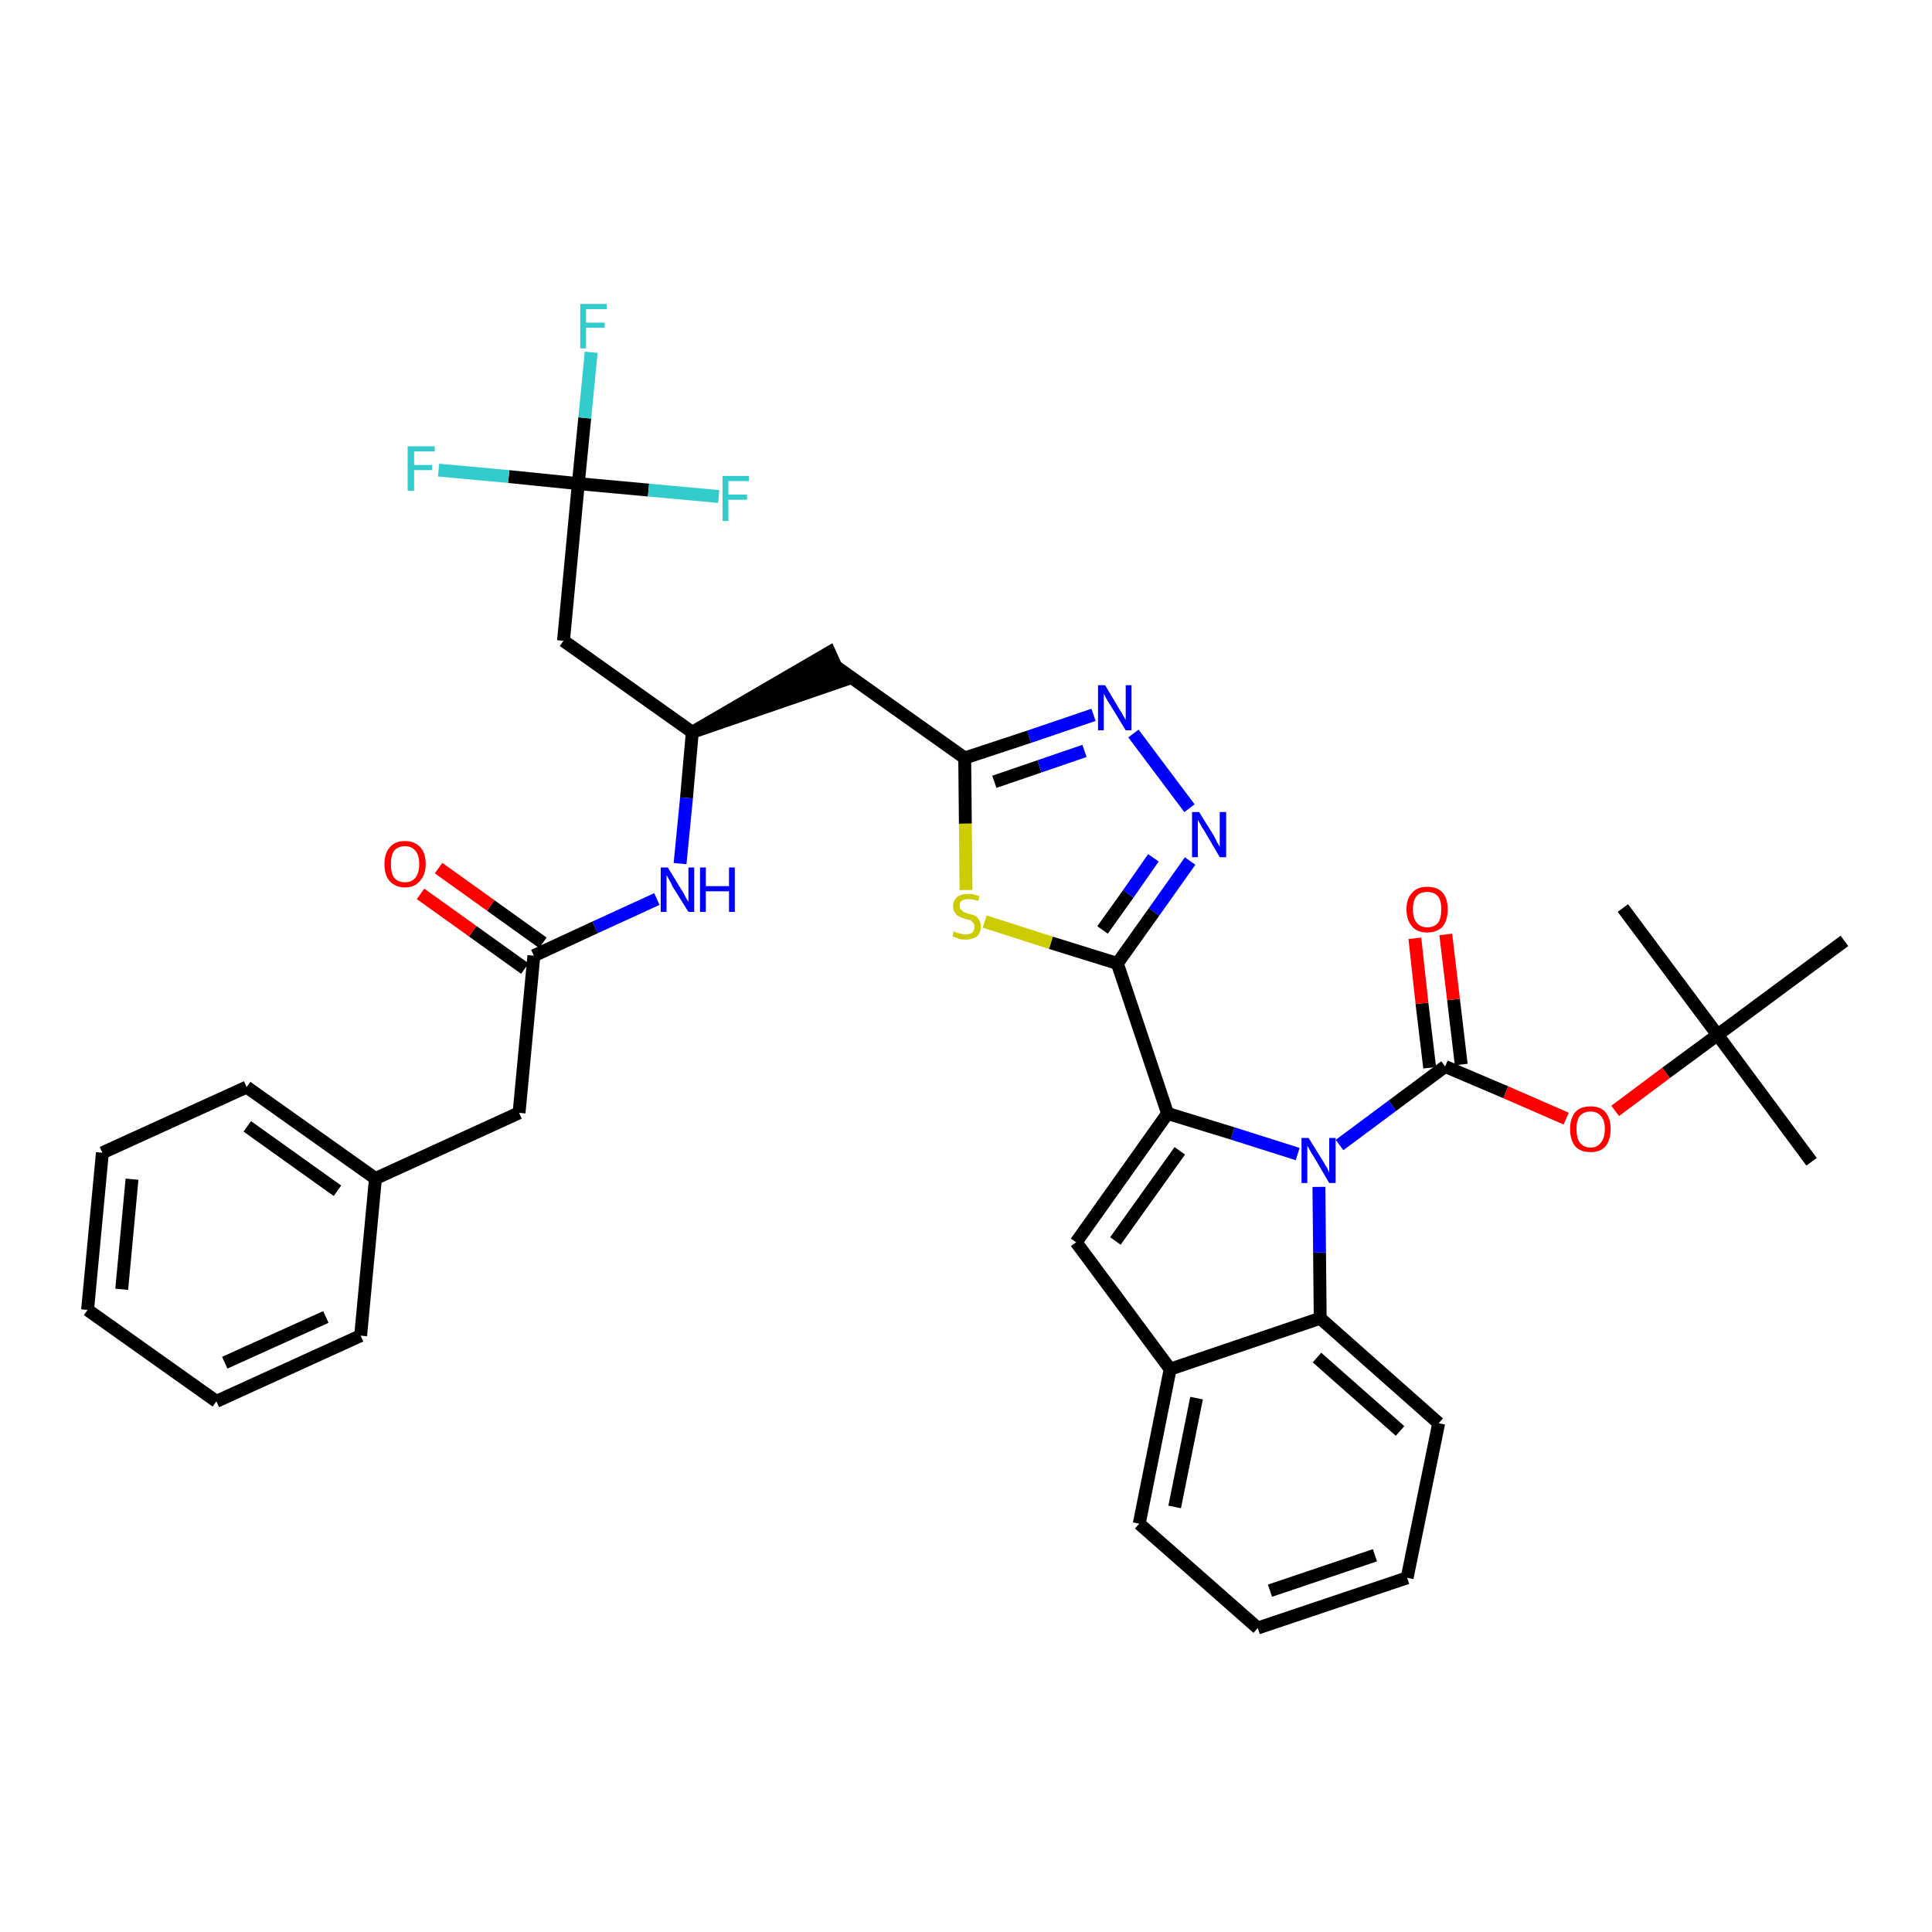 <?xml version='1.0' encoding='iso-8859-1'?>
<svg version='1.1' baseProfile='full'
              xmlns='http://www.w3.org/2000/svg'
                      xmlns:rdkit='http://www.rdkit.org/xml'
                      xmlns:xlink='http://www.w3.org/1999/xlink'
                  xml:space='preserve'
width='300px' height='300px' viewBox='0 0 300 300'>
<!-- END OF HEADER -->
<path class='bond-0 atom-0 atom-1' d='M 281.3,180.4 L 266.7,160.7' style='fill:none;fill-rule:evenodd;stroke:#000000;stroke-width:2.0px;stroke-linecap:butt;stroke-linejoin:miter;stroke-opacity:1' />
<path class='bond-1 atom-1 atom-2' d='M 266.7,160.7 L 252.0,141.0' style='fill:none;fill-rule:evenodd;stroke:#000000;stroke-width:2.0px;stroke-linecap:butt;stroke-linejoin:miter;stroke-opacity:1' />
<path class='bond-2 atom-1 atom-3' d='M 266.7,160.7 L 286.4,146.1' style='fill:none;fill-rule:evenodd;stroke:#000000;stroke-width:2.0px;stroke-linecap:butt;stroke-linejoin:miter;stroke-opacity:1' />
<path class='bond-3 atom-1 atom-4' d='M 266.7,160.7 L 258.7,166.6' style='fill:none;fill-rule:evenodd;stroke:#000000;stroke-width:2.0px;stroke-linecap:butt;stroke-linejoin:miter;stroke-opacity:1' />
<path class='bond-3 atom-1 atom-4' d='M 258.7,166.6 L 250.8,172.5' style='fill:none;fill-rule:evenodd;stroke:#FF0000;stroke-width:2.0px;stroke-linecap:butt;stroke-linejoin:miter;stroke-opacity:1' />
<path class='bond-4 atom-4 atom-5' d='M 243.2,173.7 L 233.8,169.6' style='fill:none;fill-rule:evenodd;stroke:#FF0000;stroke-width:2.0px;stroke-linecap:butt;stroke-linejoin:miter;stroke-opacity:1' />
<path class='bond-4 atom-4 atom-5' d='M 233.8,169.6 L 224.4,165.6' style='fill:none;fill-rule:evenodd;stroke:#000000;stroke-width:2.0px;stroke-linecap:butt;stroke-linejoin:miter;stroke-opacity:1' />
<path class='bond-5 atom-5 atom-6' d='M 226.9,165.3 L 225.7,155.2' style='fill:none;fill-rule:evenodd;stroke:#000000;stroke-width:2.0px;stroke-linecap:butt;stroke-linejoin:miter;stroke-opacity:1' />
<path class='bond-5 atom-5 atom-6' d='M 225.7,155.2 L 224.5,145.1' style='fill:none;fill-rule:evenodd;stroke:#FF0000;stroke-width:2.0px;stroke-linecap:butt;stroke-linejoin:miter;stroke-opacity:1' />
<path class='bond-5 atom-5 atom-6' d='M 222.0,165.8 L 220.8,155.8' style='fill:none;fill-rule:evenodd;stroke:#000000;stroke-width:2.0px;stroke-linecap:butt;stroke-linejoin:miter;stroke-opacity:1' />
<path class='bond-5 atom-5 atom-6' d='M 220.8,155.8 L 219.7,145.7' style='fill:none;fill-rule:evenodd;stroke:#FF0000;stroke-width:2.0px;stroke-linecap:butt;stroke-linejoin:miter;stroke-opacity:1' />
<path class='bond-6 atom-5 atom-7' d='M 224.4,165.6 L 216.2,171.7' style='fill:none;fill-rule:evenodd;stroke:#000000;stroke-width:2.0px;stroke-linecap:butt;stroke-linejoin:miter;stroke-opacity:1' />
<path class='bond-6 atom-5 atom-7' d='M 216.2,171.7 L 208.0,177.8' style='fill:none;fill-rule:evenodd;stroke:#0000FF;stroke-width:2.0px;stroke-linecap:butt;stroke-linejoin:miter;stroke-opacity:1' />
<path class='bond-7 atom-7 atom-8' d='M 201.5,179.2 L 191.4,176.0' style='fill:none;fill-rule:evenodd;stroke:#0000FF;stroke-width:2.0px;stroke-linecap:butt;stroke-linejoin:miter;stroke-opacity:1' />
<path class='bond-7 atom-7 atom-8' d='M 191.4,176.0 L 181.3,172.9' style='fill:none;fill-rule:evenodd;stroke:#000000;stroke-width:2.0px;stroke-linecap:butt;stroke-linejoin:miter;stroke-opacity:1' />
<path class='bond-37 atom-37 atom-7' d='M 205.0,204.7 L 204.9,194.5' style='fill:none;fill-rule:evenodd;stroke:#000000;stroke-width:2.0px;stroke-linecap:butt;stroke-linejoin:miter;stroke-opacity:1' />
<path class='bond-37 atom-37 atom-7' d='M 204.9,194.5 L 204.8,184.3' style='fill:none;fill-rule:evenodd;stroke:#0000FF;stroke-width:2.0px;stroke-linecap:butt;stroke-linejoin:miter;stroke-opacity:1' />
<path class='bond-8 atom-8 atom-9' d='M 181.3,172.9 L 173.5,149.6' style='fill:none;fill-rule:evenodd;stroke:#000000;stroke-width:2.0px;stroke-linecap:butt;stroke-linejoin:miter;stroke-opacity:1' />
<path class='bond-30 atom-8 atom-31' d='M 181.3,172.9 L 167.1,192.9' style='fill:none;fill-rule:evenodd;stroke:#000000;stroke-width:2.0px;stroke-linecap:butt;stroke-linejoin:miter;stroke-opacity:1' />
<path class='bond-30 atom-8 atom-31' d='M 183.2,178.7 L 173.2,192.7' style='fill:none;fill-rule:evenodd;stroke:#000000;stroke-width:2.0px;stroke-linecap:butt;stroke-linejoin:miter;stroke-opacity:1' />
<path class='bond-9 atom-9 atom-10' d='M 173.5,149.6 L 179.2,141.6' style='fill:none;fill-rule:evenodd;stroke:#000000;stroke-width:2.0px;stroke-linecap:butt;stroke-linejoin:miter;stroke-opacity:1' />
<path class='bond-9 atom-9 atom-10' d='M 179.2,141.6 L 184.8,133.7' style='fill:none;fill-rule:evenodd;stroke:#0000FF;stroke-width:2.0px;stroke-linecap:butt;stroke-linejoin:miter;stroke-opacity:1' />
<path class='bond-9 atom-9 atom-10' d='M 171.2,144.4 L 175.2,138.8' style='fill:none;fill-rule:evenodd;stroke:#000000;stroke-width:2.0px;stroke-linecap:butt;stroke-linejoin:miter;stroke-opacity:1' />
<path class='bond-9 atom-9 atom-10' d='M 175.2,138.8 L 179.1,133.2' style='fill:none;fill-rule:evenodd;stroke:#0000FF;stroke-width:2.0px;stroke-linecap:butt;stroke-linejoin:miter;stroke-opacity:1' />
<path class='bond-38 atom-30 atom-9' d='M 152.9,143.1 L 163.2,146.4' style='fill:none;fill-rule:evenodd;stroke:#CCCC00;stroke-width:2.0px;stroke-linecap:butt;stroke-linejoin:miter;stroke-opacity:1' />
<path class='bond-38 atom-30 atom-9' d='M 163.2,146.4 L 173.5,149.6' style='fill:none;fill-rule:evenodd;stroke:#000000;stroke-width:2.0px;stroke-linecap:butt;stroke-linejoin:miter;stroke-opacity:1' />
<path class='bond-10 atom-10 atom-11' d='M 184.7,125.5 L 176.0,113.9' style='fill:none;fill-rule:evenodd;stroke:#0000FF;stroke-width:2.0px;stroke-linecap:butt;stroke-linejoin:miter;stroke-opacity:1' />
<path class='bond-11 atom-11 atom-12' d='M 169.8,111.0 L 159.8,114.4' style='fill:none;fill-rule:evenodd;stroke:#0000FF;stroke-width:2.0px;stroke-linecap:butt;stroke-linejoin:miter;stroke-opacity:1' />
<path class='bond-11 atom-11 atom-12' d='M 159.8,114.4 L 149.8,117.7' style='fill:none;fill-rule:evenodd;stroke:#000000;stroke-width:2.0px;stroke-linecap:butt;stroke-linejoin:miter;stroke-opacity:1' />
<path class='bond-11 atom-11 atom-12' d='M 168.4,116.6 L 161.4,119.0' style='fill:none;fill-rule:evenodd;stroke:#0000FF;stroke-width:2.0px;stroke-linecap:butt;stroke-linejoin:miter;stroke-opacity:1' />
<path class='bond-11 atom-11 atom-12' d='M 161.4,119.0 L 154.4,121.4' style='fill:none;fill-rule:evenodd;stroke:#000000;stroke-width:2.0px;stroke-linecap:butt;stroke-linejoin:miter;stroke-opacity:1' />
<path class='bond-12 atom-12 atom-13' d='M 149.8,117.7 L 129.8,103.5' style='fill:none;fill-rule:evenodd;stroke:#000000;stroke-width:2.0px;stroke-linecap:butt;stroke-linejoin:miter;stroke-opacity:1' />
<path class='bond-29 atom-12 atom-30' d='M 149.8,117.7 L 149.9,127.9' style='fill:none;fill-rule:evenodd;stroke:#000000;stroke-width:2.0px;stroke-linecap:butt;stroke-linejoin:miter;stroke-opacity:1' />
<path class='bond-29 atom-12 atom-30' d='M 149.9,127.9 L 150.0,138.2' style='fill:none;fill-rule:evenodd;stroke:#CCCC00;stroke-width:2.0px;stroke-linecap:butt;stroke-linejoin:miter;stroke-opacity:1' />
<path class='bond-13 atom-14 atom-13' d='M 107.5,113.7 L 130.8,105.7 L 128.8,101.3 Z' style='fill:#000000;fill-rule:evenodd;fill-opacity:1;stroke:#000000;stroke-width:2.0px;stroke-linecap:butt;stroke-linejoin:miter;stroke-opacity:1;' />
<path class='bond-14 atom-14 atom-15' d='M 107.5,113.7 L 87.5,99.5' style='fill:none;fill-rule:evenodd;stroke:#000000;stroke-width:2.0px;stroke-linecap:butt;stroke-linejoin:miter;stroke-opacity:1' />
<path class='bond-19 atom-14 atom-20' d='M 107.5,113.7 L 106.6,123.9' style='fill:none;fill-rule:evenodd;stroke:#000000;stroke-width:2.0px;stroke-linecap:butt;stroke-linejoin:miter;stroke-opacity:1' />
<path class='bond-19 atom-14 atom-20' d='M 106.6,123.9 L 105.6,134.1' style='fill:none;fill-rule:evenodd;stroke:#0000FF;stroke-width:2.0px;stroke-linecap:butt;stroke-linejoin:miter;stroke-opacity:1' />
<path class='bond-15 atom-15 atom-16' d='M 87.5,99.5 L 89.8,75.1' style='fill:none;fill-rule:evenodd;stroke:#000000;stroke-width:2.0px;stroke-linecap:butt;stroke-linejoin:miter;stroke-opacity:1' />
<path class='bond-16 atom-16 atom-17' d='M 89.8,75.1 L 90.8,64.9' style='fill:none;fill-rule:evenodd;stroke:#000000;stroke-width:2.0px;stroke-linecap:butt;stroke-linejoin:miter;stroke-opacity:1' />
<path class='bond-16 atom-16 atom-17' d='M 90.8,64.9 L 91.8,54.7' style='fill:none;fill-rule:evenodd;stroke:#33CCCC;stroke-width:2.0px;stroke-linecap:butt;stroke-linejoin:miter;stroke-opacity:1' />
<path class='bond-17 atom-16 atom-18' d='M 89.8,75.1 L 79.0,74.0' style='fill:none;fill-rule:evenodd;stroke:#000000;stroke-width:2.0px;stroke-linecap:butt;stroke-linejoin:miter;stroke-opacity:1' />
<path class='bond-17 atom-16 atom-18' d='M 79.0,74.0 L 68.1,73.0' style='fill:none;fill-rule:evenodd;stroke:#33CCCC;stroke-width:2.0px;stroke-linecap:butt;stroke-linejoin:miter;stroke-opacity:1' />
<path class='bond-18 atom-16 atom-19' d='M 89.8,75.1 L 100.7,76.1' style='fill:none;fill-rule:evenodd;stroke:#000000;stroke-width:2.0px;stroke-linecap:butt;stroke-linejoin:miter;stroke-opacity:1' />
<path class='bond-18 atom-16 atom-19' d='M 100.7,76.1 L 111.6,77.1' style='fill:none;fill-rule:evenodd;stroke:#33CCCC;stroke-width:2.0px;stroke-linecap:butt;stroke-linejoin:miter;stroke-opacity:1' />
<path class='bond-20 atom-20 atom-21' d='M 102.0,139.6 L 92.4,144.0' style='fill:none;fill-rule:evenodd;stroke:#0000FF;stroke-width:2.0px;stroke-linecap:butt;stroke-linejoin:miter;stroke-opacity:1' />
<path class='bond-20 atom-20 atom-21' d='M 92.4,144.0 L 82.9,148.4' style='fill:none;fill-rule:evenodd;stroke:#000000;stroke-width:2.0px;stroke-linecap:butt;stroke-linejoin:miter;stroke-opacity:1' />
<path class='bond-21 atom-21 atom-22' d='M 84.3,146.4 L 76.2,140.6' style='fill:none;fill-rule:evenodd;stroke:#000000;stroke-width:2.0px;stroke-linecap:butt;stroke-linejoin:miter;stroke-opacity:1' />
<path class='bond-21 atom-21 atom-22' d='M 76.2,140.6 L 68.1,134.8' style='fill:none;fill-rule:evenodd;stroke:#FF0000;stroke-width:2.0px;stroke-linecap:butt;stroke-linejoin:miter;stroke-opacity:1' />
<path class='bond-21 atom-21 atom-22' d='M 81.5,150.4 L 73.4,144.6' style='fill:none;fill-rule:evenodd;stroke:#000000;stroke-width:2.0px;stroke-linecap:butt;stroke-linejoin:miter;stroke-opacity:1' />
<path class='bond-21 atom-21 atom-22' d='M 73.4,144.6 L 65.3,138.8' style='fill:none;fill-rule:evenodd;stroke:#FF0000;stroke-width:2.0px;stroke-linecap:butt;stroke-linejoin:miter;stroke-opacity:1' />
<path class='bond-22 atom-21 atom-23' d='M 82.9,148.4 L 80.6,172.8' style='fill:none;fill-rule:evenodd;stroke:#000000;stroke-width:2.0px;stroke-linecap:butt;stroke-linejoin:miter;stroke-opacity:1' />
<path class='bond-23 atom-23 atom-24' d='M 80.6,172.8 L 58.3,183.0' style='fill:none;fill-rule:evenodd;stroke:#000000;stroke-width:2.0px;stroke-linecap:butt;stroke-linejoin:miter;stroke-opacity:1' />
<path class='bond-24 atom-24 atom-25' d='M 58.3,183.0 L 38.3,168.8' style='fill:none;fill-rule:evenodd;stroke:#000000;stroke-width:2.0px;stroke-linecap:butt;stroke-linejoin:miter;stroke-opacity:1' />
<path class='bond-24 atom-24 atom-25' d='M 52.4,184.9 L 38.4,174.9' style='fill:none;fill-rule:evenodd;stroke:#000000;stroke-width:2.0px;stroke-linecap:butt;stroke-linejoin:miter;stroke-opacity:1' />
<path class='bond-40 atom-29 atom-24' d='M 56.0,207.4 L 58.3,183.0' style='fill:none;fill-rule:evenodd;stroke:#000000;stroke-width:2.0px;stroke-linecap:butt;stroke-linejoin:miter;stroke-opacity:1' />
<path class='bond-25 atom-25 atom-26' d='M 38.3,168.8 L 15.9,179.0' style='fill:none;fill-rule:evenodd;stroke:#000000;stroke-width:2.0px;stroke-linecap:butt;stroke-linejoin:miter;stroke-opacity:1' />
<path class='bond-26 atom-26 atom-27' d='M 15.9,179.0 L 13.6,203.4' style='fill:none;fill-rule:evenodd;stroke:#000000;stroke-width:2.0px;stroke-linecap:butt;stroke-linejoin:miter;stroke-opacity:1' />
<path class='bond-26 atom-26 atom-27' d='M 20.5,183.1 L 18.9,200.2' style='fill:none;fill-rule:evenodd;stroke:#000000;stroke-width:2.0px;stroke-linecap:butt;stroke-linejoin:miter;stroke-opacity:1' />
<path class='bond-27 atom-27 atom-28' d='M 13.6,203.4 L 33.6,217.6' style='fill:none;fill-rule:evenodd;stroke:#000000;stroke-width:2.0px;stroke-linecap:butt;stroke-linejoin:miter;stroke-opacity:1' />
<path class='bond-28 atom-28 atom-29' d='M 33.6,217.6 L 56.0,207.4' style='fill:none;fill-rule:evenodd;stroke:#000000;stroke-width:2.0px;stroke-linecap:butt;stroke-linejoin:miter;stroke-opacity:1' />
<path class='bond-28 atom-28 atom-29' d='M 34.9,211.6 L 50.6,204.5' style='fill:none;fill-rule:evenodd;stroke:#000000;stroke-width:2.0px;stroke-linecap:butt;stroke-linejoin:miter;stroke-opacity:1' />
<path class='bond-31 atom-31 atom-32' d='M 167.1,192.9 L 181.7,212.6' style='fill:none;fill-rule:evenodd;stroke:#000000;stroke-width:2.0px;stroke-linecap:butt;stroke-linejoin:miter;stroke-opacity:1' />
<path class='bond-32 atom-32 atom-33' d='M 181.7,212.6 L 176.9,236.6' style='fill:none;fill-rule:evenodd;stroke:#000000;stroke-width:2.0px;stroke-linecap:butt;stroke-linejoin:miter;stroke-opacity:1' />
<path class='bond-32 atom-32 atom-33' d='M 185.8,217.1 L 182.4,234.0' style='fill:none;fill-rule:evenodd;stroke:#000000;stroke-width:2.0px;stroke-linecap:butt;stroke-linejoin:miter;stroke-opacity:1' />
<path class='bond-39 atom-37 atom-32' d='M 205.0,204.7 L 181.7,212.6' style='fill:none;fill-rule:evenodd;stroke:#000000;stroke-width:2.0px;stroke-linecap:butt;stroke-linejoin:miter;stroke-opacity:1' />
<path class='bond-33 atom-33 atom-34' d='M 176.9,236.6 L 195.3,252.8' style='fill:none;fill-rule:evenodd;stroke:#000000;stroke-width:2.0px;stroke-linecap:butt;stroke-linejoin:miter;stroke-opacity:1' />
<path class='bond-34 atom-34 atom-35' d='M 195.3,252.8 L 218.5,245.0' style='fill:none;fill-rule:evenodd;stroke:#000000;stroke-width:2.0px;stroke-linecap:butt;stroke-linejoin:miter;stroke-opacity:1' />
<path class='bond-34 atom-34 atom-35' d='M 197.2,247.0 L 213.5,241.5' style='fill:none;fill-rule:evenodd;stroke:#000000;stroke-width:2.0px;stroke-linecap:butt;stroke-linejoin:miter;stroke-opacity:1' />
<path class='bond-35 atom-35 atom-36' d='M 218.5,245.0 L 223.4,221.0' style='fill:none;fill-rule:evenodd;stroke:#000000;stroke-width:2.0px;stroke-linecap:butt;stroke-linejoin:miter;stroke-opacity:1' />
<path class='bond-36 atom-36 atom-37' d='M 223.4,221.0 L 205.0,204.7' style='fill:none;fill-rule:evenodd;stroke:#000000;stroke-width:2.0px;stroke-linecap:butt;stroke-linejoin:miter;stroke-opacity:1' />
<path class='bond-36 atom-36 atom-37' d='M 217.4,222.2 L 204.5,210.8' style='fill:none;fill-rule:evenodd;stroke:#000000;stroke-width:2.0px;stroke-linecap:butt;stroke-linejoin:miter;stroke-opacity:1' />
<path  class='atom-4' d='M 243.8 175.3
Q 243.8 173.7, 244.6 172.7
Q 245.4 171.8, 247.0 171.8
Q 248.5 171.8, 249.3 172.7
Q 250.1 173.7, 250.1 175.3
Q 250.1 177.0, 249.3 178.0
Q 248.5 178.9, 247.0 178.9
Q 245.4 178.9, 244.6 178.0
Q 243.8 177.0, 243.8 175.3
M 247.0 178.2
Q 248.0 178.2, 248.6 177.4
Q 249.2 176.7, 249.2 175.3
Q 249.2 174.0, 248.6 173.3
Q 248.0 172.6, 247.0 172.6
Q 245.9 172.6, 245.3 173.3
Q 244.8 174.0, 244.8 175.3
Q 244.8 176.7, 245.3 177.4
Q 245.9 178.2, 247.0 178.2
' fill='#FF0000'/>
<path  class='atom-6' d='M 218.4 141.2
Q 218.4 139.5, 219.3 138.6
Q 220.1 137.7, 221.6 137.7
Q 223.2 137.7, 224.0 138.6
Q 224.8 139.5, 224.8 141.2
Q 224.8 142.9, 224.0 143.9
Q 223.1 144.8, 221.6 144.8
Q 220.1 144.8, 219.3 143.9
Q 218.4 142.9, 218.4 141.2
M 221.6 144.0
Q 222.7 144.0, 223.3 143.3
Q 223.8 142.6, 223.8 141.2
Q 223.8 139.8, 223.3 139.2
Q 222.7 138.5, 221.6 138.5
Q 220.6 138.5, 220.0 139.1
Q 219.4 139.8, 219.4 141.2
Q 219.4 142.6, 220.0 143.3
Q 220.6 144.0, 221.6 144.0
' fill='#FF0000'/>
<path  class='atom-7' d='M 203.2 176.7
L 205.5 180.4
Q 205.7 180.8, 206.1 181.4
Q 206.4 182.1, 206.4 182.1
L 206.4 176.7
L 207.4 176.7
L 207.4 183.7
L 206.4 183.7
L 204.0 179.6
Q 203.7 179.2, 203.4 178.6
Q 203.1 178.1, 203.0 177.9
L 203.0 183.7
L 202.1 183.7
L 202.1 176.7
L 203.2 176.7
' fill='#0000FF'/>
<path  class='atom-10' d='M 186.2 126.1
L 188.5 129.8
Q 188.7 130.2, 189.0 130.8
Q 189.4 131.5, 189.4 131.5
L 189.4 126.1
L 190.4 126.1
L 190.4 133.1
L 189.4 133.1
L 187.0 129.0
Q 186.7 128.6, 186.4 128.0
Q 186.1 127.5, 186.0 127.3
L 186.0 133.1
L 185.1 133.1
L 185.1 126.1
L 186.2 126.1
' fill='#0000FF'/>
<path  class='atom-11' d='M 171.6 106.4
L 173.8 110.1
Q 174.1 110.5, 174.4 111.1
Q 174.8 111.8, 174.8 111.8
L 174.8 106.4
L 175.7 106.4
L 175.7 113.4
L 174.8 113.4
L 172.3 109.3
Q 172.0 108.9, 171.7 108.3
Q 171.4 107.8, 171.4 107.6
L 171.4 113.4
L 170.5 113.4
L 170.5 106.4
L 171.6 106.4
' fill='#0000FF'/>
<path  class='atom-17' d='M 90.1 47.2
L 94.2 47.2
L 94.2 48.0
L 91.0 48.0
L 91.0 50.1
L 93.9 50.1
L 93.9 50.9
L 91.0 50.9
L 91.0 54.1
L 90.1 54.1
L 90.1 47.2
' fill='#33CCCC'/>
<path  class='atom-18' d='M 63.3 69.3
L 67.5 69.3
L 67.5 70.1
L 64.3 70.1
L 64.3 72.2
L 67.1 72.2
L 67.1 73.0
L 64.3 73.0
L 64.3 76.2
L 63.3 76.2
L 63.3 69.3
' fill='#33CCCC'/>
<path  class='atom-19' d='M 112.2 73.9
L 116.3 73.9
L 116.3 74.7
L 113.1 74.7
L 113.1 76.8
L 116.0 76.8
L 116.0 77.6
L 113.1 77.6
L 113.1 80.9
L 112.2 80.9
L 112.2 73.9
' fill='#33CCCC'/>
<path  class='atom-20' d='M 103.7 134.7
L 105.9 138.3
Q 106.2 138.7, 106.5 139.4
Q 106.9 140.0, 106.9 140.1
L 106.9 134.7
L 107.8 134.7
L 107.8 141.6
L 106.9 141.6
L 104.4 137.6
Q 104.2 137.1, 103.9 136.6
Q 103.6 136.0, 103.5 135.9
L 103.5 141.6
L 102.6 141.6
L 102.6 134.7
L 103.7 134.7
' fill='#0000FF'/>
<path  class='atom-20' d='M 108.7 134.7
L 109.6 134.7
L 109.6 137.6
L 113.2 137.6
L 113.2 134.7
L 114.1 134.7
L 114.1 141.6
L 113.2 141.6
L 113.2 138.4
L 109.6 138.4
L 109.6 141.6
L 108.7 141.6
L 108.7 134.7
' fill='#0000FF'/>
<path  class='atom-22' d='M 59.7 134.2
Q 59.7 132.5, 60.5 131.6
Q 61.3 130.6, 62.9 130.6
Q 64.4 130.6, 65.3 131.6
Q 66.1 132.5, 66.1 134.2
Q 66.1 135.8, 65.2 136.8
Q 64.4 137.8, 62.9 137.8
Q 61.4 137.8, 60.5 136.8
Q 59.7 135.9, 59.7 134.2
M 62.9 137.0
Q 63.9 137.0, 64.5 136.3
Q 65.1 135.5, 65.1 134.2
Q 65.1 132.8, 64.5 132.1
Q 63.9 131.4, 62.9 131.4
Q 61.8 131.4, 61.2 132.1
Q 60.7 132.8, 60.7 134.2
Q 60.7 135.6, 61.2 136.3
Q 61.8 137.0, 62.9 137.0
' fill='#FF0000'/>
<path  class='atom-30' d='M 148.1 144.6
Q 148.2 144.7, 148.5 144.8
Q 148.8 144.9, 149.2 145.0
Q 149.6 145.1, 149.9 145.1
Q 150.6 145.1, 151.0 144.8
Q 151.3 144.5, 151.3 143.9
Q 151.3 143.5, 151.1 143.3
Q 151.0 143.1, 150.7 142.9
Q 150.4 142.8, 149.9 142.7
Q 149.3 142.5, 148.9 142.3
Q 148.5 142.1, 148.3 141.7
Q 148.0 141.4, 148.0 140.7
Q 148.0 139.9, 148.6 139.3
Q 149.2 138.8, 150.4 138.8
Q 151.2 138.8, 152.1 139.2
L 151.9 139.9
Q 151.0 139.6, 150.4 139.6
Q 149.7 139.6, 149.3 139.9
Q 149.0 140.1, 149.0 140.6
Q 149.0 141.0, 149.2 141.2
Q 149.4 141.4, 149.6 141.6
Q 149.9 141.7, 150.4 141.9
Q 151.0 142.0, 151.4 142.2
Q 151.8 142.4, 152.0 142.8
Q 152.3 143.2, 152.3 143.9
Q 152.3 144.9, 151.7 145.4
Q 151.0 145.9, 150.0 145.9
Q 149.3 145.9, 148.9 145.8
Q 148.4 145.6, 147.9 145.4
L 148.1 144.6
' fill='#CCCC00'/>
</svg>
